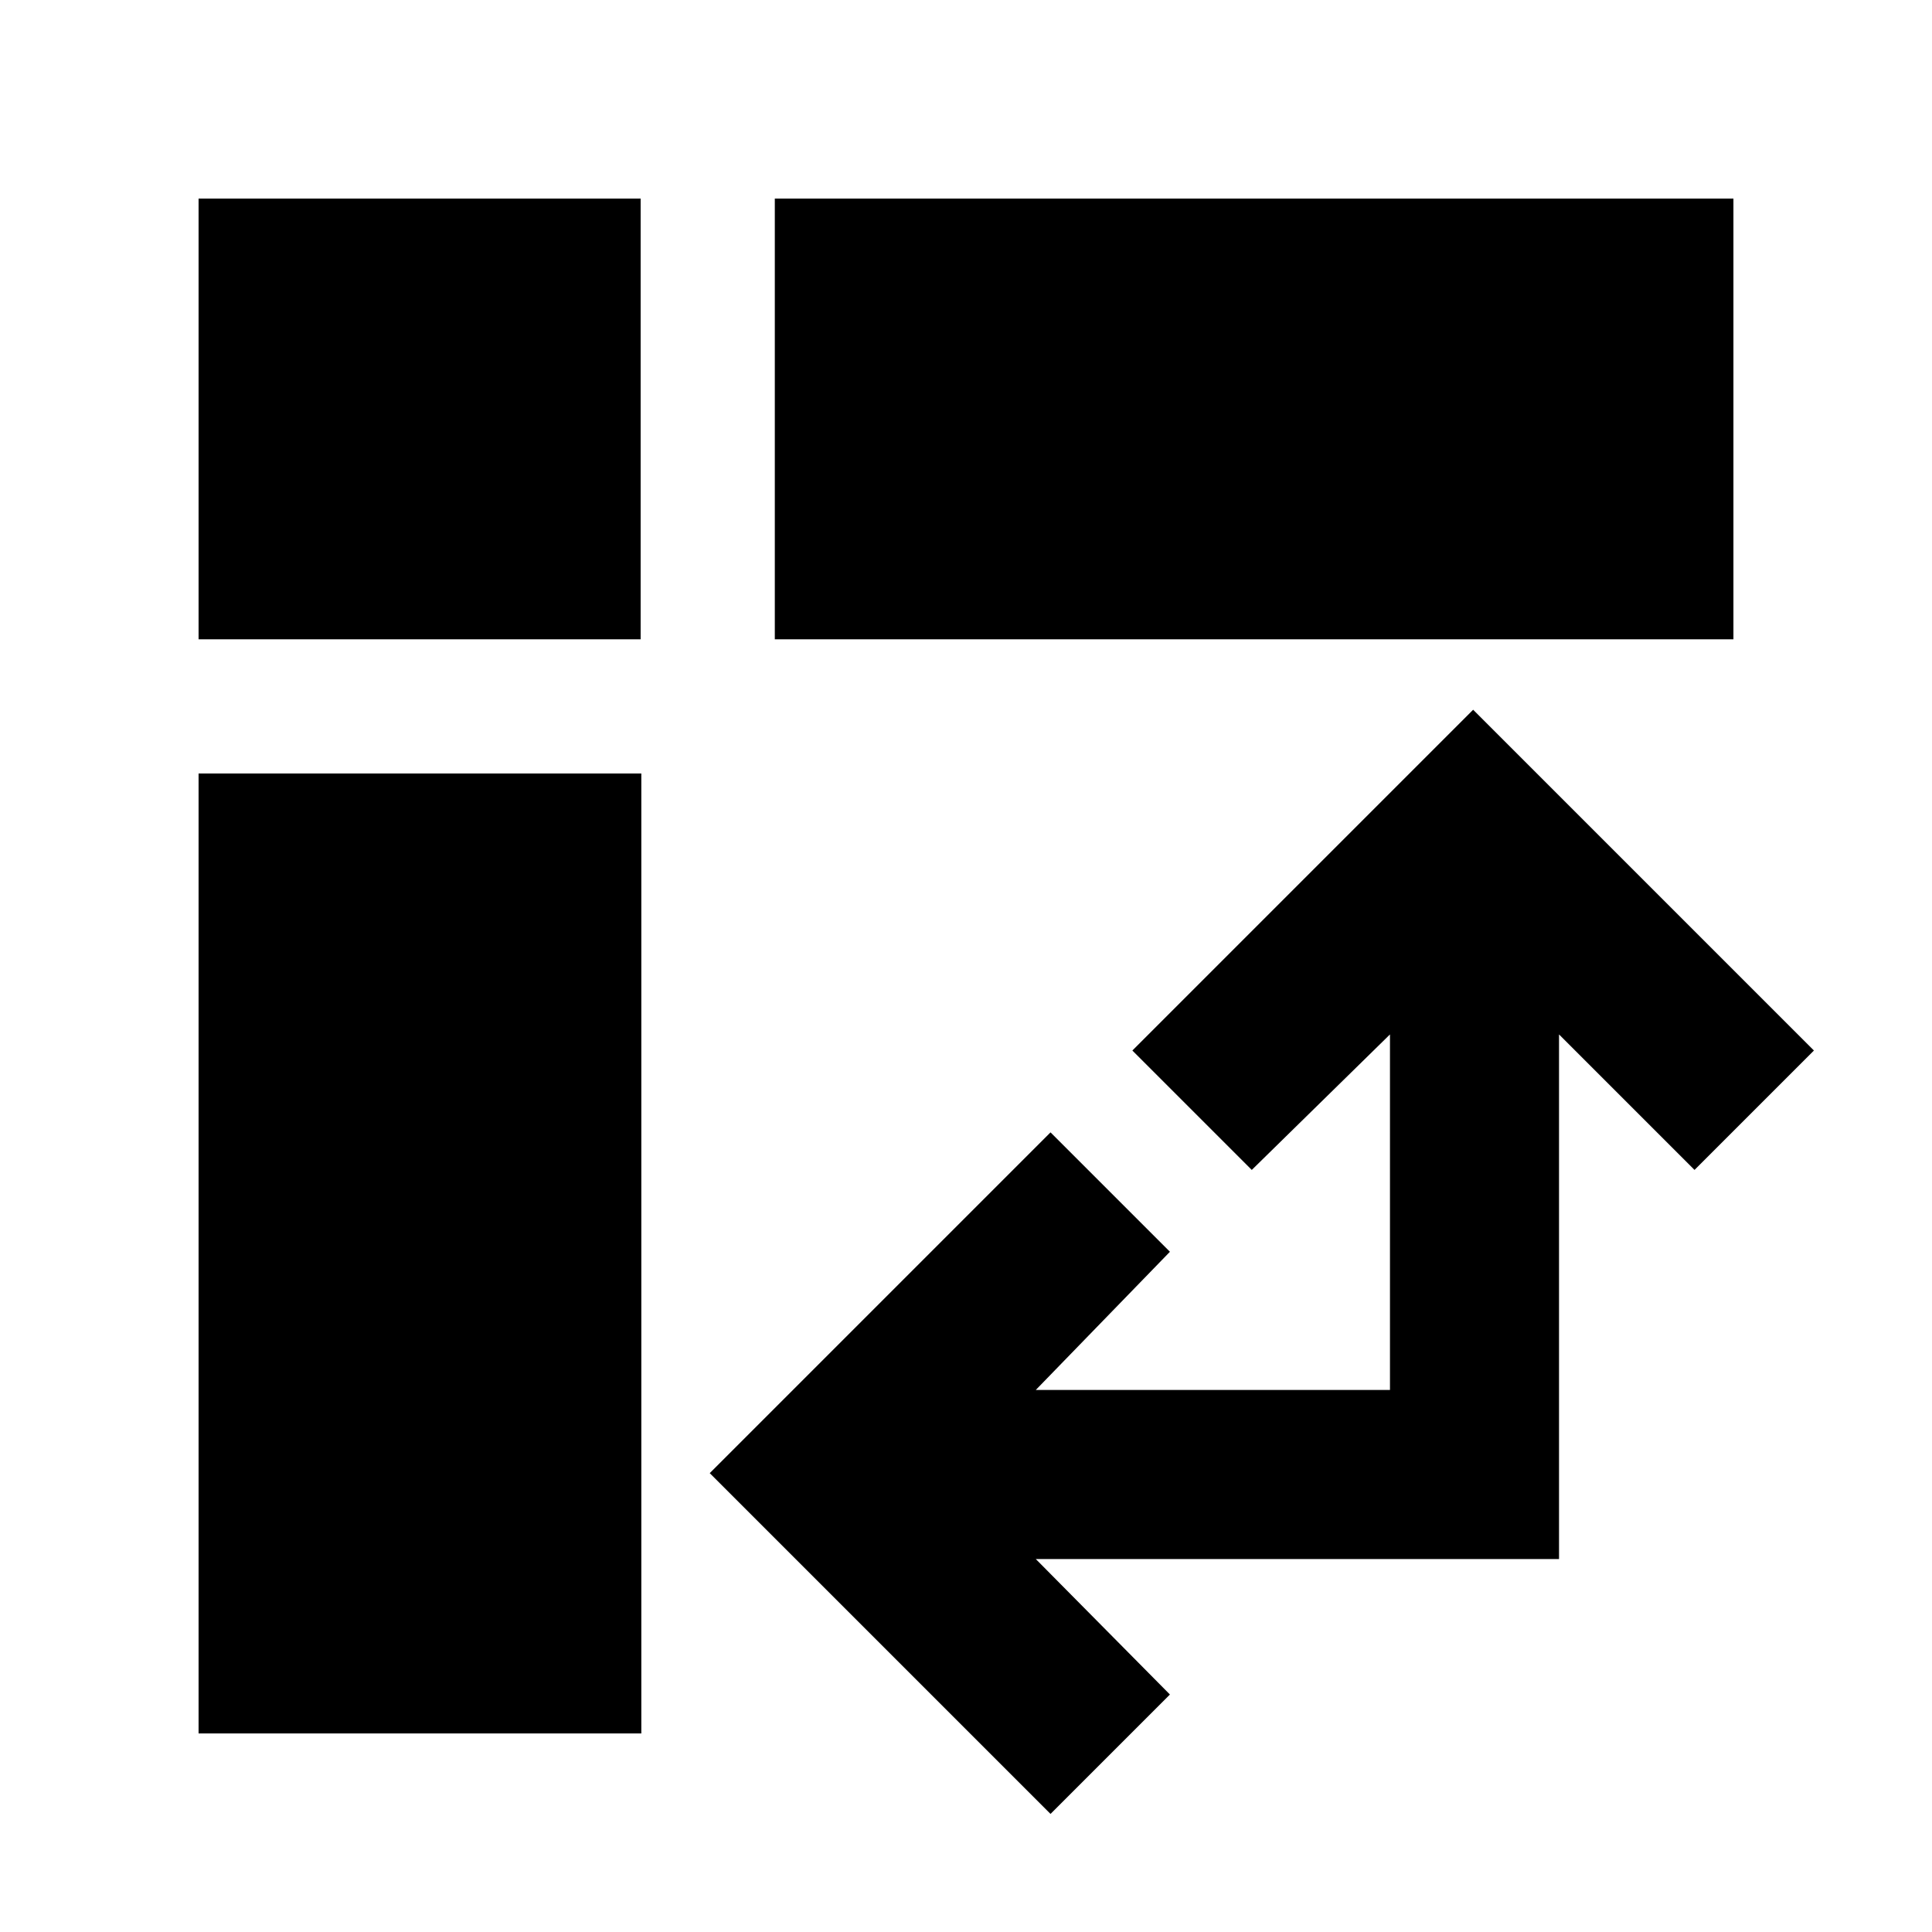 <svg xmlns="http://www.w3.org/2000/svg" height="40" viewBox="0 -960 960 960" width="40"><path d="M385-642.33v-219h476.33v219H385ZM98.67-98.67v-477h220v477h-220Zm0-543.66v-219h219.66v219H98.67ZM522-58.67 352.67-228 522-397.33 581.33-338l-66.66 68.67h176V-446L622-378.67 562.67-438 732-607.33 901.33-438 842-378.67 774.67-446v260.67h-260L581.33-118 522-58.67Z"/></svg>